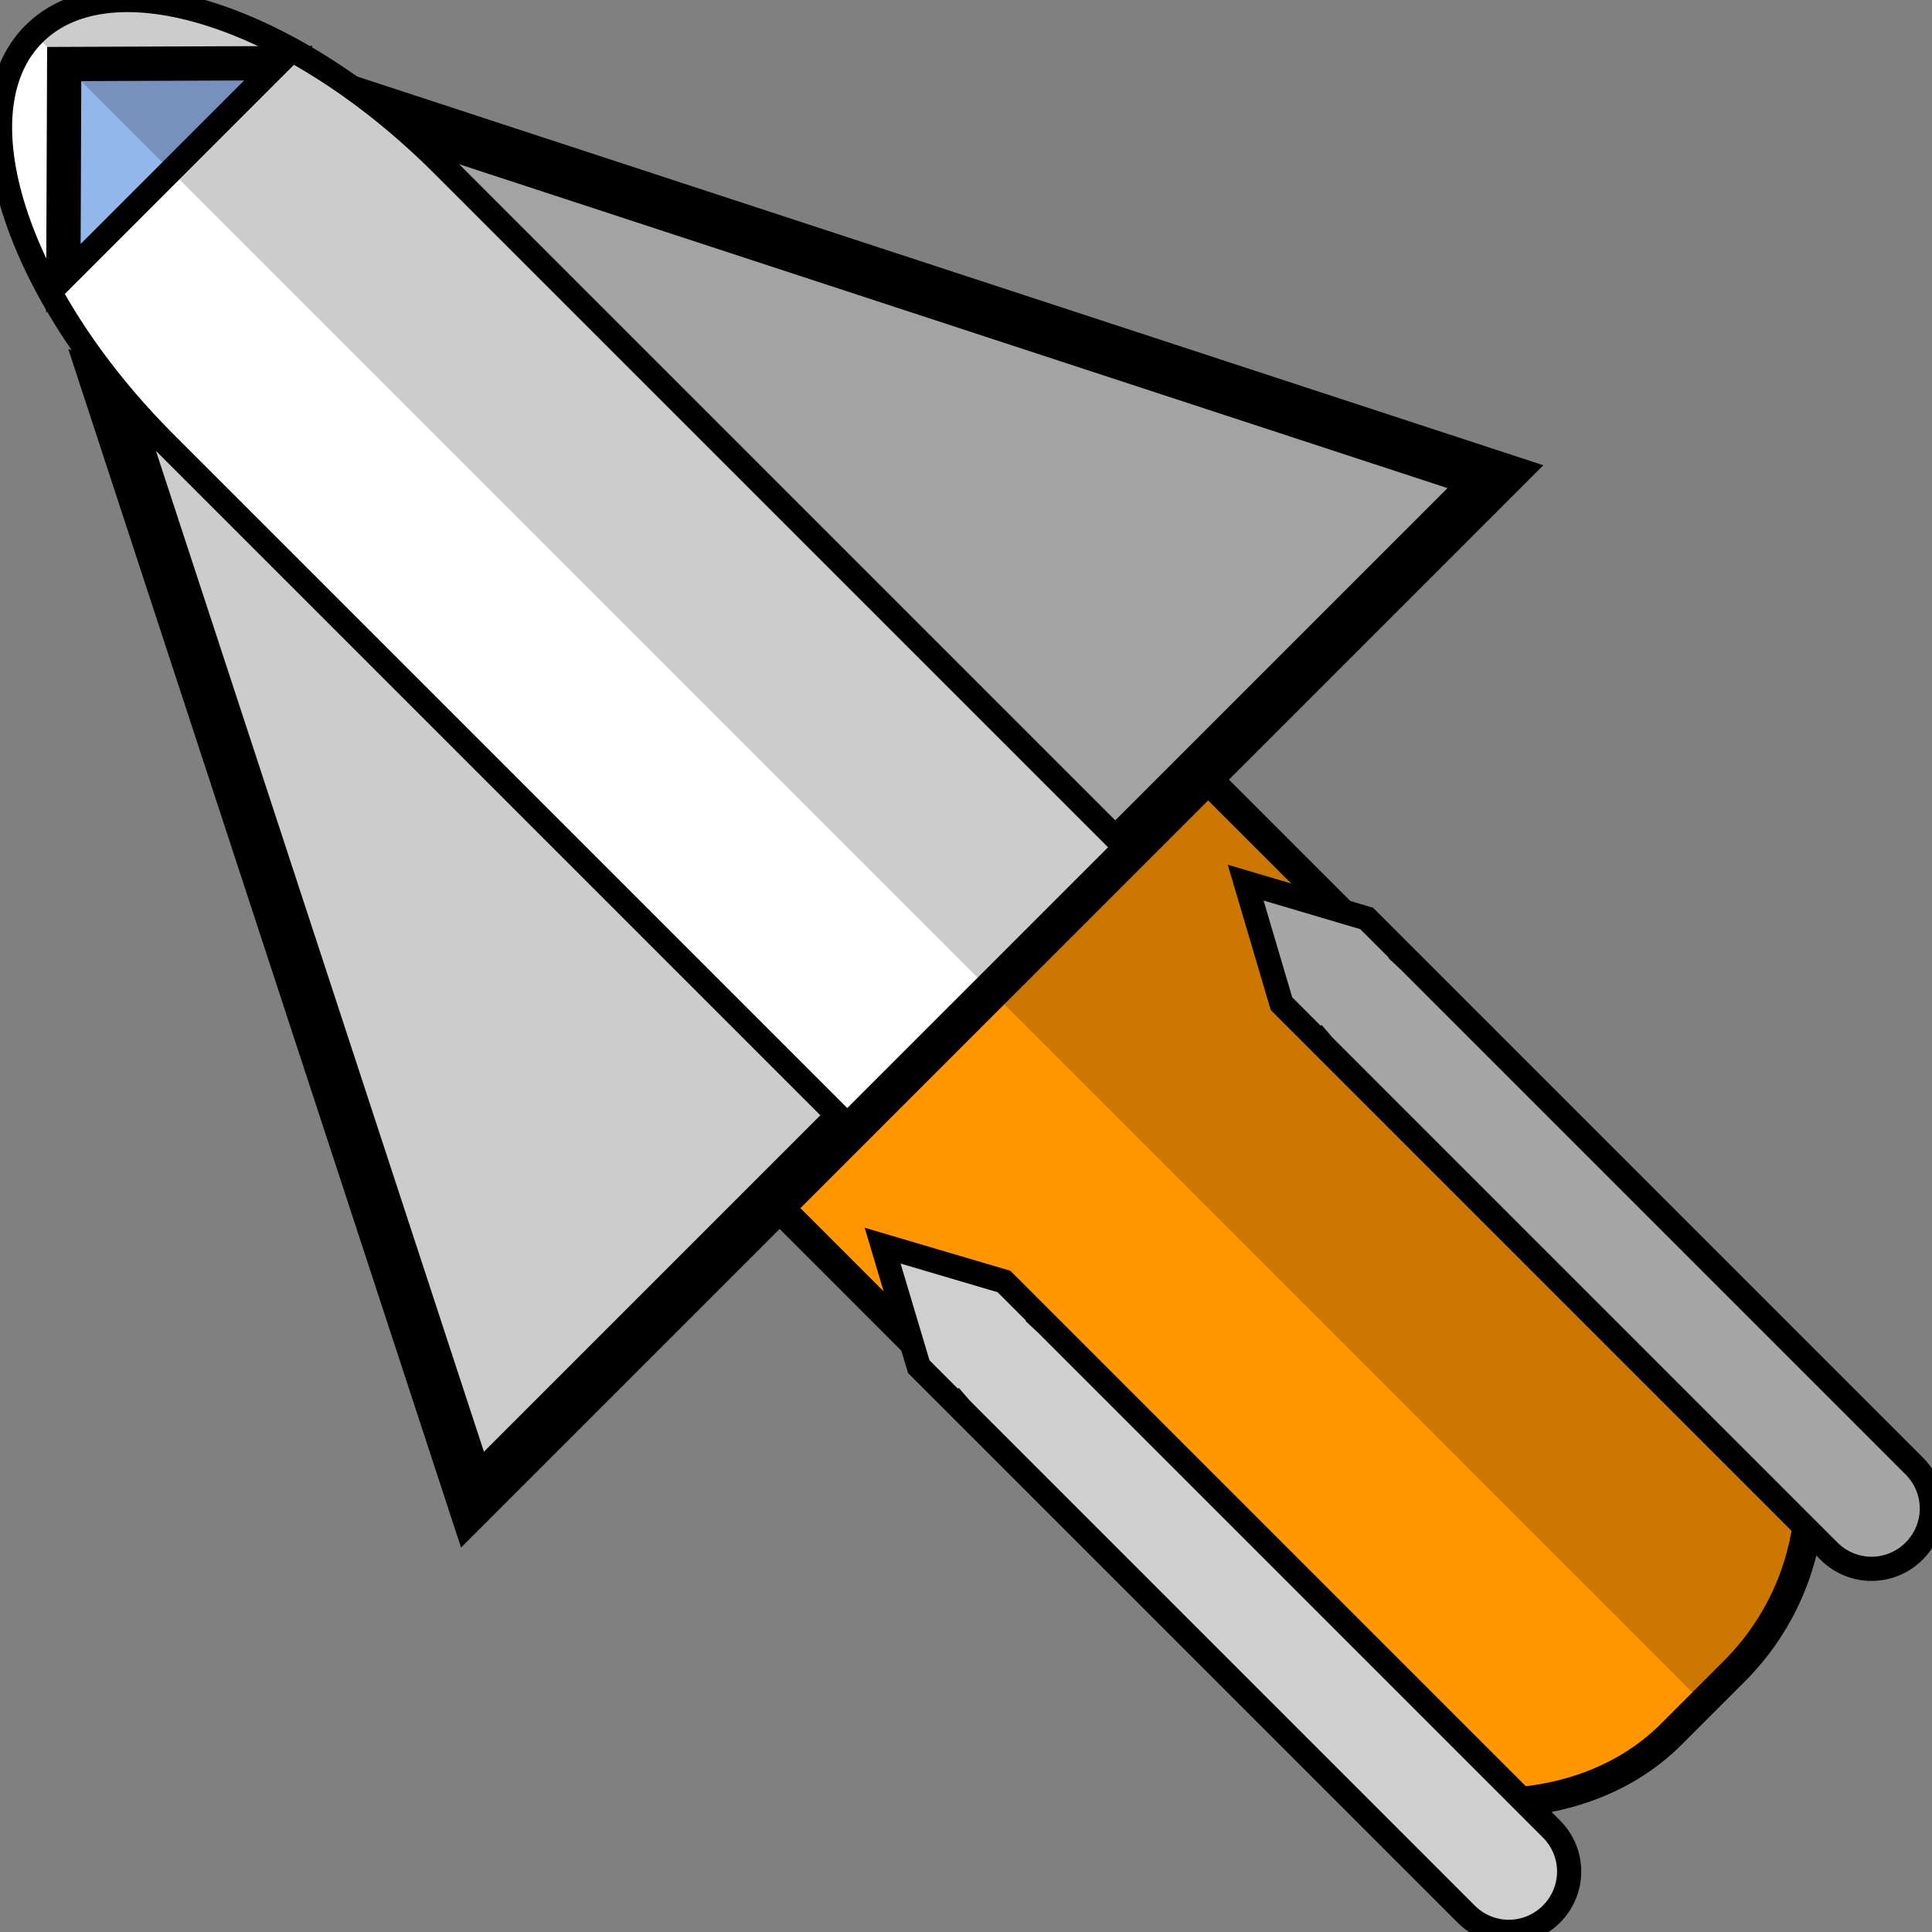 <?xml version="1.0" encoding="UTF-8" standalone="no"?>
<!-- Created with Inkscape (http://www.inkscape.org/) -->

<svg
   width="32"
   height="32"
   viewBox="0 0 8.467 8.467"
   version="1.1"
   id="svg1"
   inkscape:version="1.3.2 (091e20e, 2023-11-25, custom)"
   sodipodi:docname="mouse_normal.svg"
   xmlns:inkscape="http://www.inkscape.org/namespaces/inkscape"
   xmlns:sodipodi="http://sodipodi.sourceforge.net/DTD/sodipodi-0.dtd"
   xmlns="http://www.w3.org/2000/svg"
   xmlns:svg="http://www.w3.org/2000/svg">
  <rect x="0" y="0" width="8.467" height="8.467" fill="#808080" stroke="none"/>
  <sodipodi:namedview
     id="namedview1"
     pagecolor="#000000"
     bordercolor="#000000"
     borderopacity="0.25"
     inkscape:showpageshadow="2"
     inkscape:pageopacity="0.0"
     inkscape:pagecheckerboard="0"
     inkscape:deskcolor="#d1d1d1"
     inkscape:document-units="mm"
     inkscape:zoom="22.627417"
     inkscape:cx="12.993087"
     inkscape:cy="13.987456"
     inkscape:window-width="1920"
     inkscape:window-height="1046"
     inkscape:window-x="-11"
     inkscape:window-y="-11"
     inkscape:window-maximized="1"
     inkscape:current-layer="layer1" />
  <defs
     id="defs1" />
  <g
     inkscape:label="Camada 1"
     inkscape:groupmode="layer"
     id="layer1">
    <g
       id="g48"
       inkscape:label="rocket"
       transform="rotate(-45,4.233,4.233)"
       style="stroke:#3c3c3c;stroke-opacity:1">
      <rect
         style="fill:#ff9600;fill-opacity:1;stroke-width:0.129;stroke:#000000;stroke-opacity:1"
         id="rect1"
         width="2.656"
         height="7.396"
         x="2.905"
         y="1.404"
         rx="1.133"
         inkscape:label="MainStage" />
      <path
         id="rect2"
         style="fill:#cfcfcf;fill-opacity:1;stroke-width:0.106;stroke:#000000;stroke-opacity:1"
         d="M 3.108,4.842 2.845,5.329 v 0.243 l 0.001,1e-7 c -5.445e-4,0.007 -0.001,0.014 -0.001,0.021 l -2e-7,3.129 c 0,0.146 0.117,0.264 0.264,0.264 0.146,-1e-7 0.264,-0.117 0.264,-0.264 l -7e-7,-3.129 c 0,-0.007 -8.315e-4,-0.015 -0.001,-0.021 l 0.001,3e-7 V 5.329 Z"
         inkscape:label="SRB" />
      <path
         id="path3"
         style="fill:#cfcfcf;fill-opacity:1;stroke-width:0.106;stroke:#000000;stroke-opacity:1"
         d="m 5.358,4.842 -0.264,0.486 1e-7,0.243 h 0.001 c -5.444e-4,0.007 -0.001,0.014 -0.001,0.021 l -1e-7,3.129 c 1e-7,0.146 0.117,0.264 0.264,0.264 0.146,0 0.264,-0.117 0.264,-0.264 l -7e-7,-3.129 c 0,-0.007 -8.315e-4,-0.015 -0.001,-0.021 l 0.001,-8e-7 10e-8,-0.243 z"
         inkscape:label="SRB" />
      <path
         id="path6"
         style="fill:#cccccc;fill-opacity:1;stroke-width:0.226;stroke:#000000;stroke-opacity:1"
         inkscape:transform-center-y="-0.76138941"
         d="m 3.363,-0.21 -2.313,4.568 1.714,-1e-7 2.912,1e-7 H 7.39 L 5.077,-0.21 4.22,1.483 Z"
         inkscape:label="Wings" />
      <path
         id="rect3"
         style="fill:#ffffff;fill-opacity:1;stroke-width:0.106;stroke:#000000;stroke-opacity:1"
         d="m 4.233,-1.543 c -0.477,0 -0.861,0.746 -0.861,1.672 l -1e-7,2.411 1.1e-6,0.147 -10e-8,1.672 H 4.233 l 0.861,-10e-8 -10e-8,-1.672 2e-7,-0.147 -2e-7,-2.411 c 0,-0.926 -0.384,-1.672 -0.861,-1.672 z"
         inkscape:label="ShuttleBody" />
      <path
         sodipodi:type="star"
         style="fill:#93b7eb;fill-opacity:1;stroke-width:0.079;stroke:#000000;stroke-opacity:1"
         id="path7"
         inkscape:flatsided="true"
         sodipodi:sides="3"
         sodipodi:cx="4.0307617"
         sodipodi:cy="0.91363931"
         sodipodi:r1="0.3291752"
         sodipodi:r2="0.16458762"
         sodipodi:arg1="0.52359878"
         sodipodi:arg2="1.5707963"
         inkscape:rounded="0"
         inkscape:randomized="0"
         d="m 4.316,1.078 -0.57,0 0.285,-0.494 z"
         inkscape:transform-center-y="-0.11019471"
         transform="matrix(2.339,0,0,1.339,-5.195,-2.138)"
         inkscape:label="vidro" />
    </g>
    <path
       id="path46"
       style="fill-opacity:0.2;fill:#000000"
       d="m 0.149,0.149 0.132,0.132 0.468,0.468 1.484,1.484 0.037,0.037 2.052,2.052 3.141,3.141 0.138,-0.138 C 7.776,7.148 7.882,6.928 7.918,6.7 l 0.098,0.098 c 0.103,0.103 0.269,0.103 0.373,0 0.103,-0.103 0.104,-0.27 7.31e-4,-0.373 L 6.177,4.212 c -0.005,-0.005 -0.011,-0.009 -0.016,-0.014 l 0.001,-0.001 L 5.99,4.026 5.868,3.99 5.26,3.382 5.341,3.301 6.553,2.089 1.687,0.495 C 1.091,0.012 0.443,-0.146 0.149,0.149 Z"
       inkscape:label="sombra" />
  </g>
</svg>
